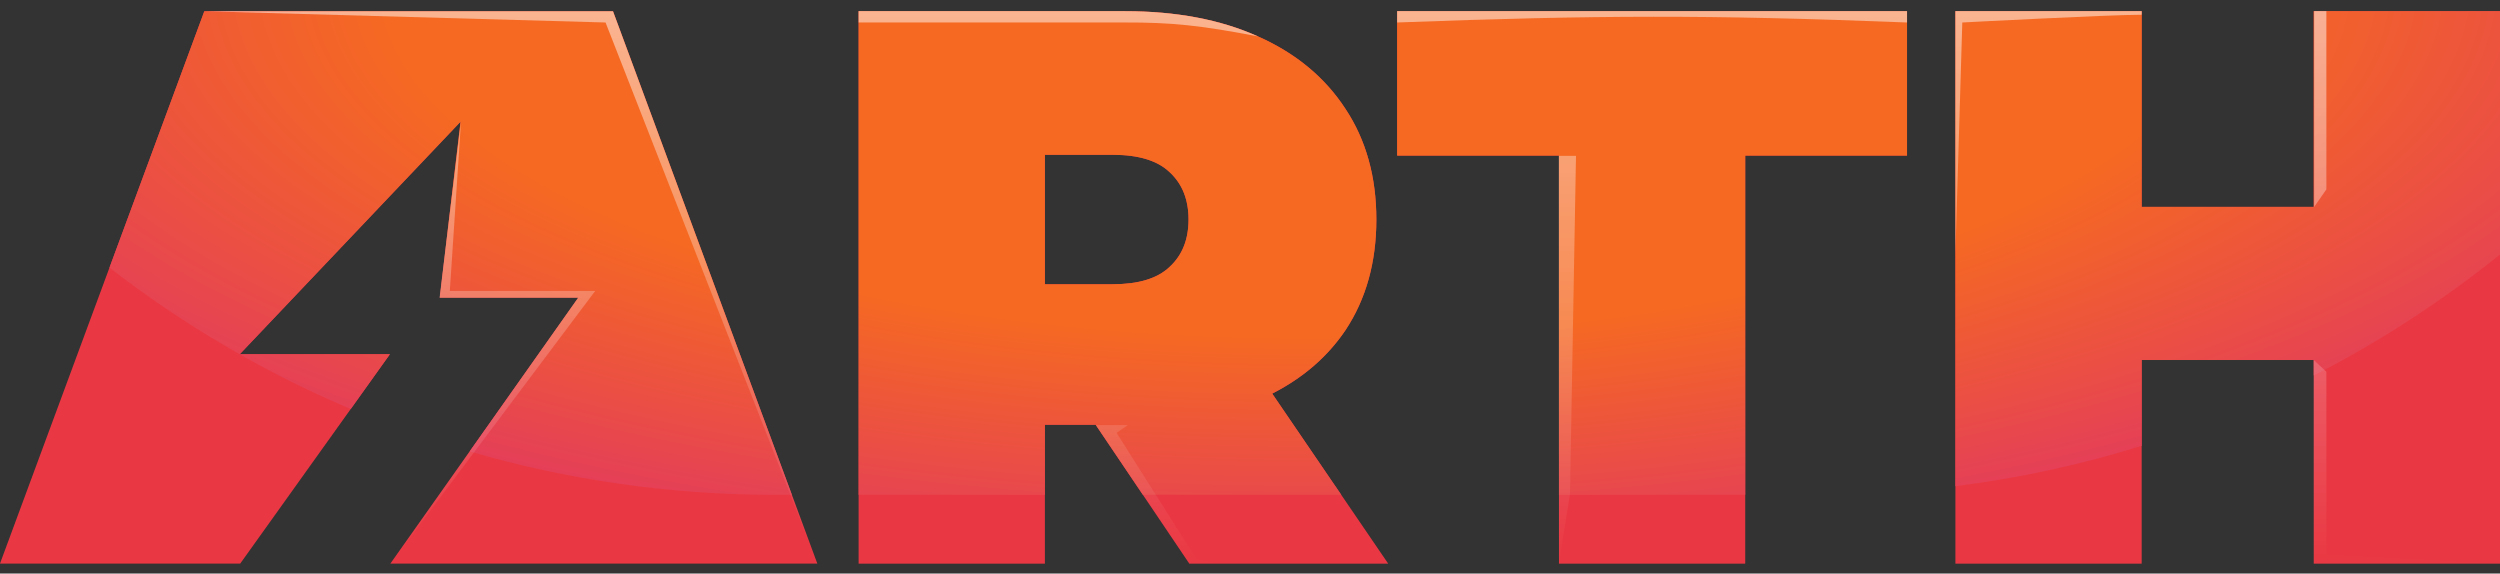 <svg width="170" height="39" viewBox="0 0 170 39" fill="none" xmlns="http://www.w3.org/2000/svg">
<rect x="0" y="0" width="170" height="39" fill="#333333" stroke="none"/>
<path d="M41.683 0.764H13.894L0 38.323H16.336L26.513 24.087H16.303L31.317 8.276L29.905 20.235H39.33L26.546 38.323H55.578L41.683 0.764Z" fill="#E93843"/>
<path d="M58.386 38.328V0.759H76.472C79.979 0.759 83.002 1.331 85.543 2.476C88.119 3.621 90.105 5.267 91.5 7.414C92.895 9.525 93.593 12.029 93.593 14.928C93.593 17.826 92.895 20.33 91.5 22.441C90.105 24.517 88.119 26.109 85.543 27.218C83.002 28.327 79.979 28.882 76.472 28.882H65.416L71.052 23.676V38.328H58.386ZM80.873 38.328L71.642 24.642H85.06L94.398 38.328H80.873ZM71.052 25.071L65.416 19.328H75.667C77.421 19.328 78.709 18.935 79.532 18.148C80.39 17.361 80.82 16.287 80.82 14.928C80.82 13.568 80.39 12.495 79.532 11.707C78.709 10.92 77.421 10.527 75.667 10.527H65.416L71.052 4.784V25.071Z" fill="#E93843"/>
<path d="M106.01 38.328V10.58H95.007V0.759H129.678V10.58H118.676V38.328H106.01Z" fill="#E93843"/>
<path d="M157.334 0.759H170V38.328H157.334V0.759ZM145.634 38.328H132.968V0.759H145.634V38.328ZM158.193 24.481H144.775V14.069H158.193V24.481Z" fill="#E93843"/>
<path fill-rule="evenodd" clip-rule="evenodd" d="M23.85 27.812C17.951 25.312 12.443 22.069 7.444 18.2L13.894 0.764H41.683L53.848 33.647H52.702C45.494 33.647 38.526 32.617 31.938 30.695L39.33 20.235H29.905L31.317 8.276L16.303 24.087H26.513L23.85 27.812ZM71.052 33.647H58.386V0.759H76.472C79.979 0.759 83.002 1.331 85.543 2.476C88.119 3.621 90.105 5.267 91.5 7.414C92.895 9.525 93.593 12.029 93.593 14.928C93.593 17.826 92.895 20.33 91.5 22.441C90.284 24.249 88.62 25.691 86.509 26.765L91.204 33.647H77.716L74.502 28.882H71.052V33.647ZM118.676 33.647H106.01V10.58H95.007V0.759H129.678V10.58H118.676V33.647ZM145.634 30.314C141.552 31.585 137.319 32.512 132.968 33.061V0.759H145.634V14.069H157.334V0.759H170V17.304C166.086 20.457 161.844 23.22 157.334 25.533V24.481H145.634V30.314ZM71.052 19.328H75.667C77.421 19.328 78.709 18.935 79.532 18.148C80.39 17.361 80.82 16.287 80.82 14.928C80.82 13.568 80.39 12.495 79.532 11.707C78.709 10.92 77.421 10.527 75.667 10.527H71.052V19.328Z" fill="url(#paint0_radial_70_2)"/>
<g opacity="0.5">
<path d="M13.894 0.764H41.683L55.578 38.323L41.177 1.529L13.894 0.764Z" fill="url(#paint1_linear_70_2)"/>
<path d="M58.386 0.759H76.472C79.979 0.759 83.002 1.331 85.543 2.476C81.722 1.741 79.721 1.518 76.472 1.529H58.386V0.759Z" fill="url(#paint2_linear_70_2)"/>
<path d="M95.007 0.759H129.678V1.529C116.234 0.999 108.645 1.022 95.007 1.529V0.759Z" fill="url(#paint3_linear_70_2)"/>
<path d="M170 38.328H157.334V24.481L158.193 25.282V37.742L170 38.328Z" fill="url(#paint4_linear_70_2)"/>
<path d="M132.968 0.759H145.634V1.003C143.424 1.003 133.436 1.529 133.436 1.529L132.968 17.267V0.759Z" fill="url(#paint5_linear_70_2)"/>
<path d="M74.524 28.909H76.688L75.928 29.435L81.369 38.035L82.831 38.328H80.901L74.524 28.909Z" fill="url(#paint6_linear_70_2)"/>
<path d="M31.349 8.257L29.886 20.25H39.305L26.552 38.328L40.475 19.782H30.588L31.349 8.257Z" fill="url(#paint7_linear_70_2)"/>
<path d="M105.998 10.597H107.168L106.759 33.589L105.998 38.328V10.597Z" fill="url(#paint8_linear_70_2)"/>
<path d="M157.364 14.069L158.193 12.879V0.759H157.364V14.069Z" fill="url(#paint9_linear_70_2)"/>
</g>
<defs>
<radialGradient id="paint0_radial_70_2" cx="0" cy="0" r="1" gradientUnits="userSpaceOnUse" gradientTransform="translate(88.722 -1.179) rotate(90) scale(41.842 108.728)">
<stop offset="0.575" stop-color="#F56922"/>
<stop offset="1" stop-color="#E13663"/>
</radialGradient>
<linearGradient id="paint1_linear_70_2" x1="91.947" y1="0.759" x2="91.947" y2="38.328" gradientUnits="userSpaceOnUse">
<stop stop-color="white"/>
<stop offset="1" stop-color="white" stop-opacity="0"/>
</linearGradient>
<linearGradient id="paint2_linear_70_2" x1="91.947" y1="0.759" x2="91.947" y2="38.328" gradientUnits="userSpaceOnUse">
<stop stop-color="white"/>
<stop offset="1" stop-color="white" stop-opacity="0"/>
</linearGradient>
<linearGradient id="paint3_linear_70_2" x1="91.947" y1="0.759" x2="91.947" y2="38.328" gradientUnits="userSpaceOnUse">
<stop stop-color="white"/>
<stop offset="1" stop-color="white" stop-opacity="0"/>
</linearGradient>
<linearGradient id="paint4_linear_70_2" x1="91.947" y1="0.759" x2="91.947" y2="38.328" gradientUnits="userSpaceOnUse">
<stop stop-color="white"/>
<stop offset="1" stop-color="white" stop-opacity="0"/>
</linearGradient>
<linearGradient id="paint5_linear_70_2" x1="91.947" y1="0.759" x2="91.947" y2="38.328" gradientUnits="userSpaceOnUse">
<stop stop-color="white"/>
<stop offset="1" stop-color="white" stop-opacity="0"/>
</linearGradient>
<linearGradient id="paint6_linear_70_2" x1="91.947" y1="0.759" x2="91.947" y2="38.328" gradientUnits="userSpaceOnUse">
<stop stop-color="white"/>
<stop offset="1" stop-color="white" stop-opacity="0"/>
</linearGradient>
<linearGradient id="paint7_linear_70_2" x1="91.947" y1="0.759" x2="91.947" y2="38.328" gradientUnits="userSpaceOnUse">
<stop stop-color="white"/>
<stop offset="1" stop-color="white" stop-opacity="0"/>
</linearGradient>
<linearGradient id="paint8_linear_70_2" x1="91.947" y1="0.759" x2="91.947" y2="38.328" gradientUnits="userSpaceOnUse">
<stop stop-color="white"/>
<stop offset="1" stop-color="white" stop-opacity="0"/>
</linearGradient>
<linearGradient id="paint9_linear_70_2" x1="91.947" y1="0.759" x2="91.947" y2="38.328" gradientUnits="userSpaceOnUse">
<stop stop-color="white"/>
<stop offset="1" stop-color="white" stop-opacity="0"/>
</linearGradient>
</defs>
</svg>
